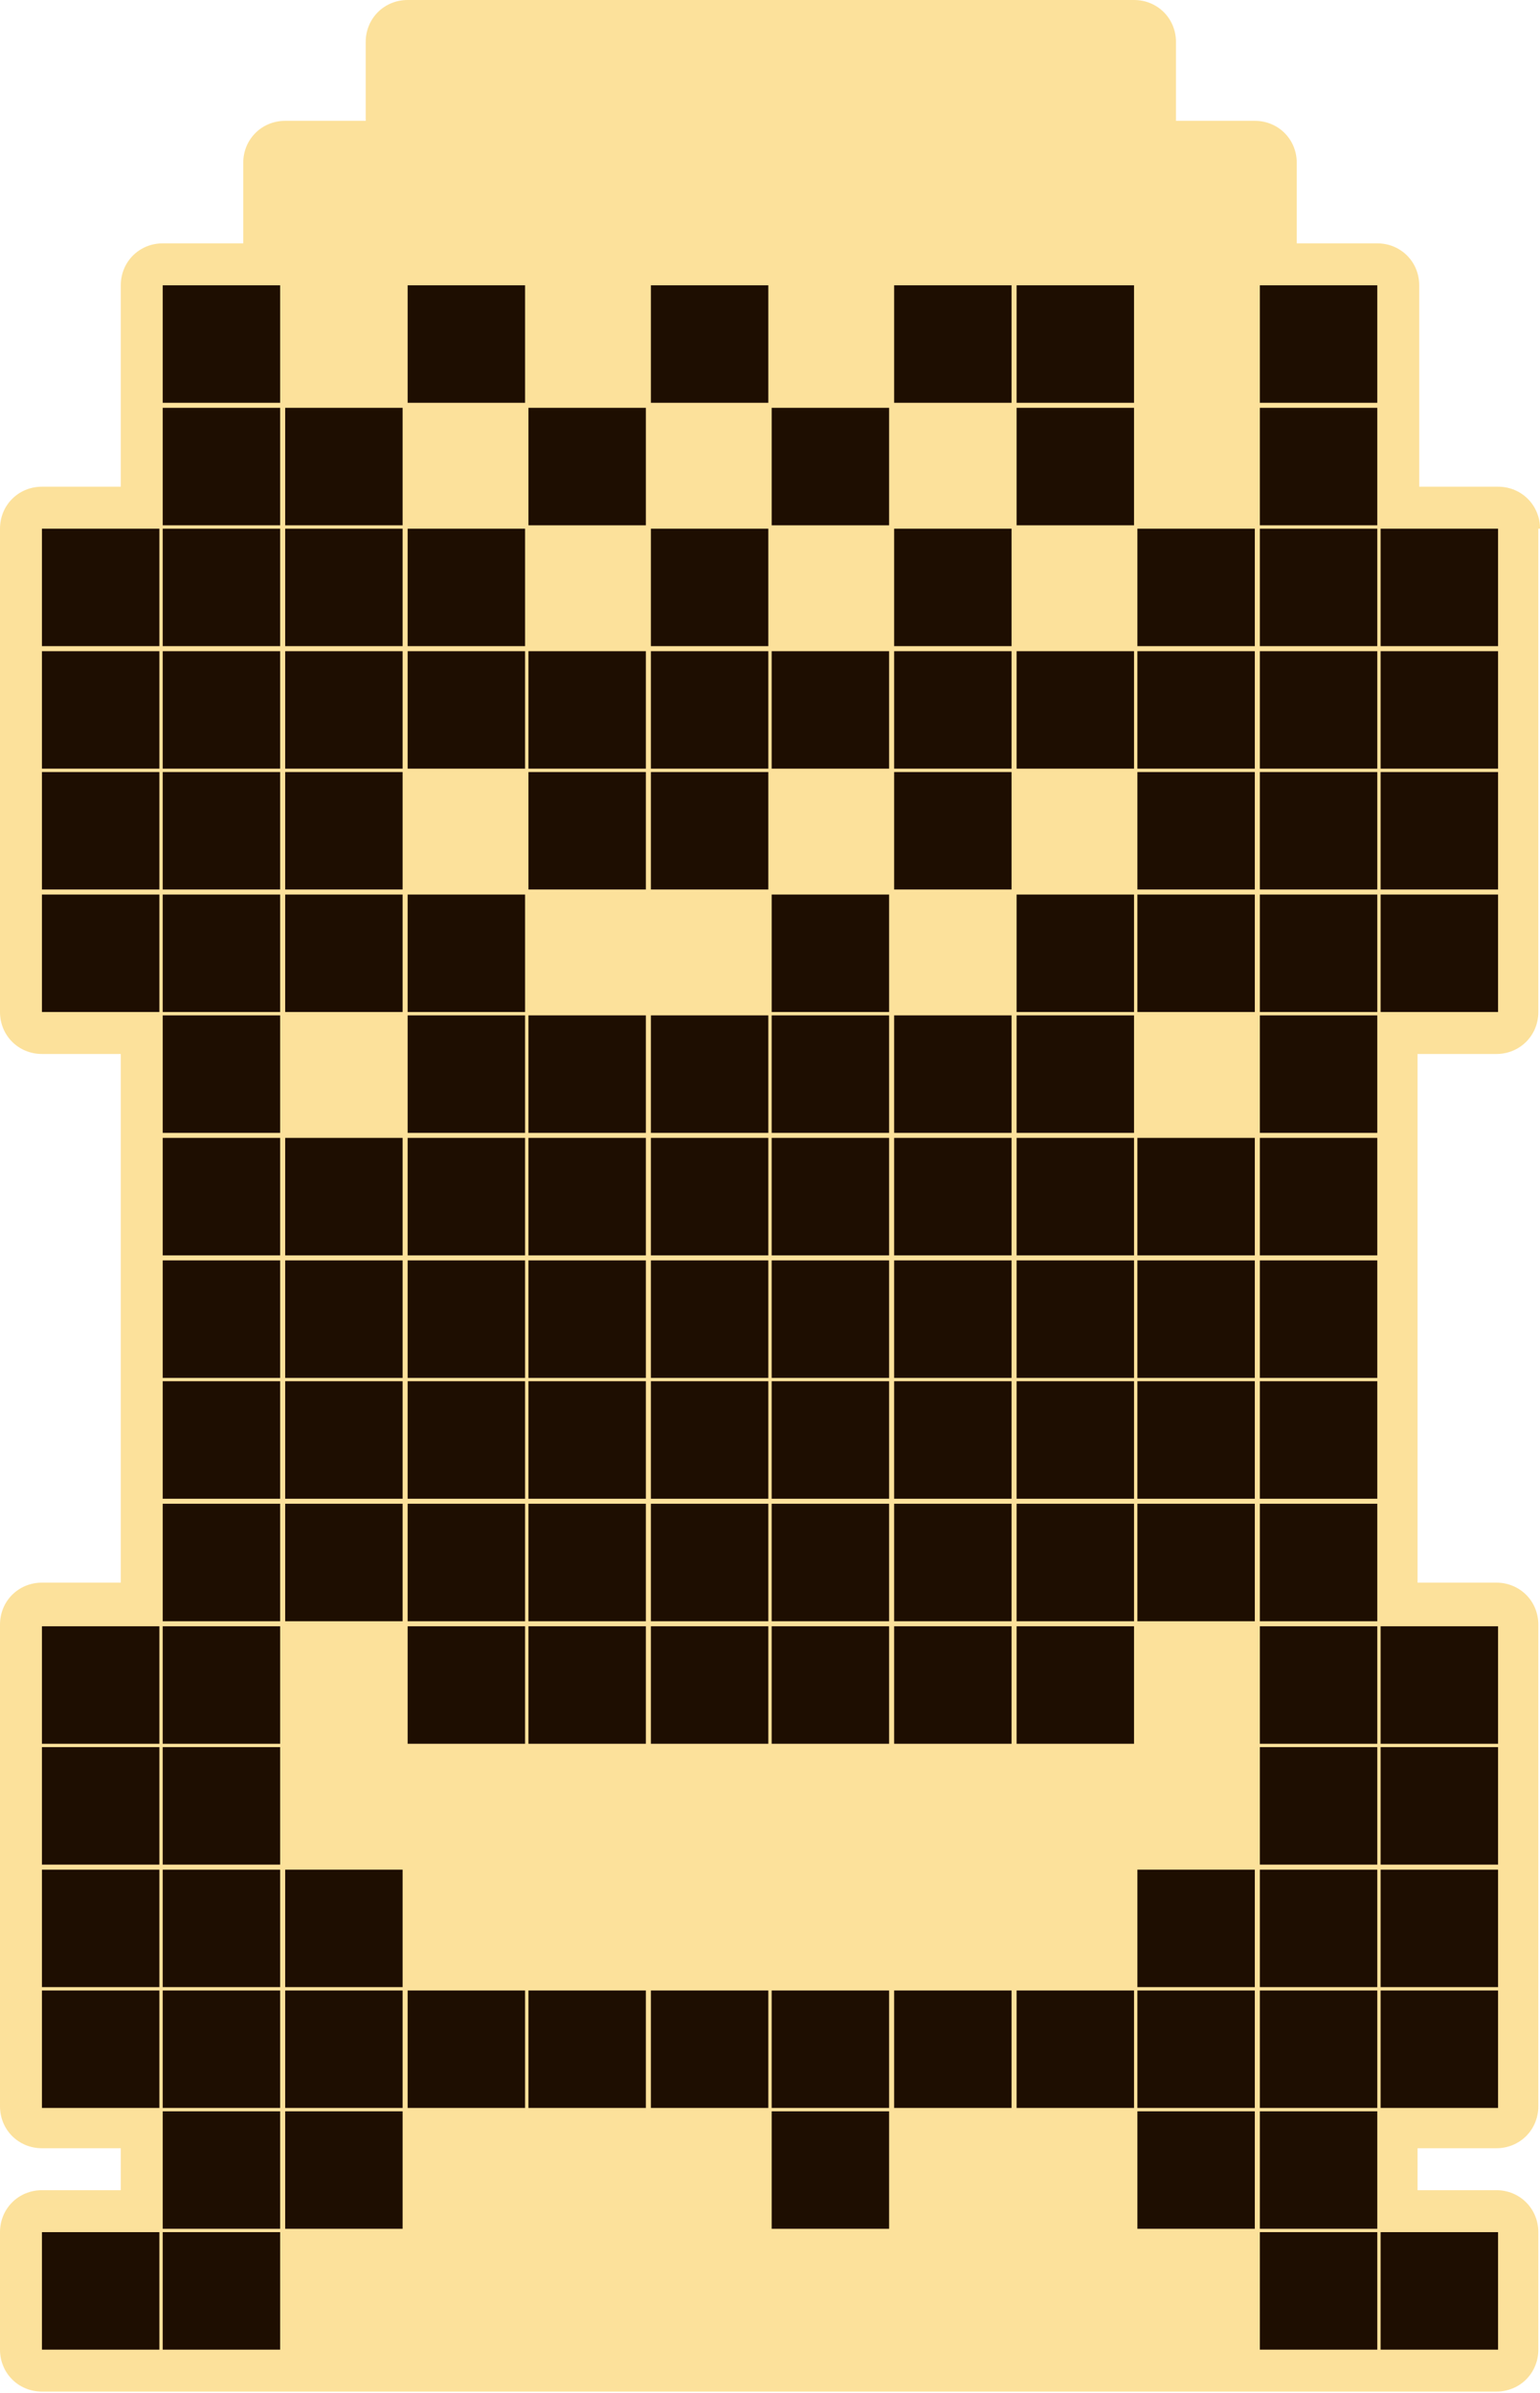 <?xml version="1.0" encoding="utf-8"?>
<!-- Generator: Adobe Illustrator 27.3.1, SVG Export Plug-In . SVG Version: 6.00 Build 0)  -->
<svg version="1.1" id="Слой_1" xmlns="http://www.w3.org/2000/svg" xmlns:xlink="http://www.w3.org/1999/xlink" x="0px" y="0px"
	 viewBox="0 0 91.8 142.6" style="enable-background:new 0 0 91.8 142.6;" xml:space="preserve">
<style type="text/css">
	.st0{fill:#FCE19B;}
	.st1{fill:#1E0E01;}
</style>
<g id="Слой_2_00000182488681110740834500000011978719460130458496_">
	<path class="st0" d="M91.8,31.5c0-1.4-1.1-2.5-2.5-2.5h-4.7v-4.7c0-0.1,0-0.1,0-0.2V24v-7c0-1.4-1.1-2.5-2.5-2.5h-4.8V9.7
		c0-1.4-1.1-2.5-2.5-2.5h-4.7V2.5C70.1,1.1,69,0,67.6,0h-7c-0.1,0-0.1,0-0.1,0s-0.1,0-0.2,0h-7c-0.1,0-0.1,0-0.1,0S53.1,0,53,0h-7
		h-0.1h-0.1h-7c-0.1,0-0.1,0-0.2,0h-0.1h-7h-0.1h-0.1h-7c-1.4,0-2.5,1.1-2.5,2.5v4.7H17c-1.4,0-2.5,1.1-2.5,2.5v4.8H9.7
		c-1.4,0-2.5,1.1-2.5,2.5v7c0,0.1,0,0.1,0,0.1s0,0.1,0,0.2V29H2.5C1.1,29,0,30.1,0,31.5v7c0,0.1,0,0.1,0,0.1s0,0.1,0,0.2v7v0.1V46v7
		c0,0.1,0,0.1,0,0.1s0,0.1,0,0.2v7c0,1.4,1.1,2.5,2.5,2.5h4.7v4.7c0,0.1,0,0.1,0,0.1v0.1v7c0,0.1,0,0.1,0,0.1s0,0.1,0,0.2v7v0.1v0.1
		v7c0,0.1,0,0.1,0,0.1s0,0.1,0,0.2v4.8H2.5c-1.4,0-2.5,1.1-2.5,2.5v7v0.1v0.1v7c0,0.1,0,0.1,0,0.1s0,0.1,0,0.2v7v0.1v0.1v7
		c0,1.4,1.1,2.5,2.5,2.5h4.7v2.5H2.5c-1.4,0-2.5,1.1-2.5,2.5v7c0,1.4,1.1,2.5,2.5,2.5h7c0.1,0,0.1,0,0.2,0h7c0.1,0,0.1,0,0.1,0h0.1
		h7c0.1,0,0.1,0,0.1,0s0.1,0,0.2,0h7c0.1,0,0.1,0,0.2,0h7c0.1,0,0.1,0,0.1,0s0.1,0,0.2,0h7c0.1,0,0.1,0,0.2,0h7c0.1,0,0.1,0,0.2,0
		h0.1h7c0.1,0,0.1,0,0.2,0h0.1h7c0.1,0,0.1,0,0.2,0h7c0.1,0,0.1,0,0.2,0H75h7c0.1,0,0.1,0,0.2,0h7c1.4,0,2.5-1.1,2.5-2.5v-7
		c0-1.4-1.1-2.5-2.5-2.5h-4.7V128h4.7c1.4,0,2.5-1.1,2.5-2.5v-7v-0.1v-0.1v-7c0-0.1,0-0.1,0-0.2V111v-7v-0.1v-0.1v-7
		c0-1.4-1.1-2.5-2.5-2.5h-4.7v-4.8c0-0.1,0-0.1,0-0.2v-0.1v-7v-0.1V82v-7c0-0.1,0-0.1,0-0.2v-0.1v-7c0-0.1,0-0.1,0-0.1v-0.1v-4.7
		h4.7c1.4,0,2.5-1.1,2.5-2.5v-7c0-0.1,0-0.1,0-0.2V53v-7v-0.1v-0.1v-7c0-0.1,0-0.1,0-0.2v-0.1v-7C91.7,31.5,91.8,31.5,91.8,31.5z"/>
</g>
<path class="st1" d="M2.5,31.5h7v7h-7V31.5z M2.5,38.8h7v7h-7V38.8z M2.5,46h7v7h-7V46z M2.5,53.3h7v7h-7V53.3z M9.7,17h7v7h-7
	C9.7,24,9.7,17,9.7,17z M9.7,24.3h7v7h-7C9.7,31.3,9.7,24.3,9.7,24.3z M9.7,31.5h7v7h-7C9.7,38.5,9.7,31.5,9.7,31.5z M9.7,38.8h7v7
	h-7C9.7,45.8,9.7,38.8,9.7,38.8z M9.7,46h7v7h-7C9.7,53,9.7,46,9.7,46z M9.7,53.3h7v7h-7C9.7,60.3,9.7,53.3,9.7,53.3z M9.7,60.5h7v7
	h-7C9.7,67.5,9.7,60.5,9.7,60.5z M17,24.3h7v7h-7V24.3z M17,31.5h7v7h-7V31.5z M17,38.8h7v7h-7V38.8z M17,46h7v7h-7V46z M24.3,17h7
	v7h-7V17z M24.3,31.5h7v7h-7V31.5z M24.3,38.8h7v7h-7V38.8z M24.3,60.5h7v7h-7V60.5z M31.5,24.3h7v7h-7V24.3z M31.5,38.8h7v7h-7
	V38.8z M31.5,60.5h7v7h-7V60.5z M38.8,17h7v7h-7V17z M38.8,31.5h7v7h-7V31.5z M38.8,38.8h7v7h-7V38.8z M38.8,60.5h7v7h-7V60.5z
	 M46,24.3h7v7h-7V24.3z M46,38.8h7v7h-7V38.8z M46,60.5h7v7h-7V60.5z M53.3,17h7v7h-7V17z M53.3,31.5h7v7h-7V31.5z M53.3,38.8h7v7
	h-7V38.8z M53.3,60.5h7v7h-7V60.5z M60.6,17h7v7h-7V17z M60.6,24.3h7v7h-7V24.3z M60.6,38.8h7v7h-7V38.8z M60.6,60.5h7v7h-7V60.5z
	 M67.8,31.5h7v7h-7V31.5z M67.8,38.8h7v7h-7V38.8z M67.8,46h7v7h-7V46z M17,53.3h7v7h-7V53.3z M24.3,53.3h7v7h-7V53.3z M31.5,46h7v7
	h-7V46z M38.8,46h7v7h-7V46z M46,53.3h7v7h-7V53.3z M53.3,46h7v7h-7V46z M60.6,53.3h7v7h-7V53.3z M67.8,53.3h7v7h-7V53.3z M75.1,17
	h7v7h-7V17z M75.1,24.3h7v7h-7V24.3z M75.1,31.5h7v7h-7V31.5z M75.1,38.8h7v7h-7V38.8z M75.1,46h7v7h-7V46z M75.1,53.3h7v7h-7V53.3z
	 M75.1,60.5h7v7h-7V60.5z M82.3,31.5h7v7h-7V31.5z M82.3,38.8h7v7h-7V38.8z M82.3,46h7v7h-7V46z M82.3,53.3h7v7h-7V53.3z M9.7,67.8
	h7v7h-7C9.7,74.8,9.7,67.8,9.7,67.8z M17,67.8h7v7h-7V67.8z M24.3,67.8h7v7h-7V67.8z M31.5,67.8h7v7h-7V67.8z M38.8,67.8h7v7h-7
	V67.8z M46,67.8h7v7h-7V67.8z M2.5,96.9h7v7h-7V96.9z M2.5,104.1h7v7h-7V104.1z M2.5,111.4h7v7h-7V111.4z M2.5,118.6h7v7h-7V118.6z
	 M9.7,75.1h7v7h-7C9.7,82.1,9.7,75.1,9.7,75.1z M9.7,82.3h7v7h-7C9.7,89.3,9.7,82.3,9.7,82.3z M9.7,89.6h7v7h-7
	C9.7,96.6,9.7,89.6,9.7,89.6z M9.7,96.9h7v7h-7C9.7,103.9,9.7,96.9,9.7,96.9z M9.7,104.1h7v7h-7C9.7,111.1,9.7,104.1,9.7,104.1z
	 M9.7,111.4h7v7h-7C9.7,118.4,9.7,111.4,9.7,111.4z M9.7,118.6h7v7h-7C9.7,125.6,9.7,118.6,9.7,118.6z M17,75.1h7v7h-7V75.1z
	 M17,82.3h7v7h-7V82.3z M17,89.6h7v7h-7V89.6z M17,111.4h7v7h-7V111.4z M17,118.6h7v7h-7V118.6z M24.3,75.1h7v7h-7V75.1z M24.3,82.3
	h7v7h-7V82.3z M24.3,89.6h7v7h-7V89.6z M24.3,96.9h7v7h-7V96.9z M24.3,118.6h7v7h-7V118.6z M31.5,75.1h7v7h-7V75.1z M31.5,82.3h7v7
	h-7V82.3z M31.5,89.6h7v7h-7V89.6z M31.5,96.9h7v7h-7V96.9z M31.5,118.6h7v7h-7V118.6z M38.8,75.1h7v7h-7V75.1z M38.8,82.3h7v7h-7
	V82.3z M38.8,89.6h7v7h-7V89.6z M38.8,96.9h7v7h-7V96.9z M38.8,118.6h7v7h-7V118.6z M46,75.1h7v7h-7V75.1z M46,82.3h7v7h-7V82.3z
	 M46,89.6h7v7h-7V89.6z M46,96.9h7v7h-7V96.9z M46,118.6h7v7h-7V118.6z M53.3,67.8h7v7h-7V67.8z M60.6,67.8h7v7h-7V67.8z M67.8,67.8
	h7v7h-7V67.8z M75.1,67.8h7v7h-7V67.8z M53.3,75.1h7v7h-7V75.1z M53.3,82.3h7v7h-7V82.3z M53.3,89.6h7v7h-7V89.6z M53.3,96.9h7v7h-7
	V96.9z M53.3,118.6h7v7h-7V118.6z M60.6,75.1h7v7h-7V75.1z M60.6,82.3h7v7h-7V82.3z M60.6,89.6h7v7h-7V89.6z M60.6,96.9h7v7h-7V96.9
	z M60.6,118.6h7v7h-7V118.6z M67.8,75.1h7v7h-7V75.1z M67.8,82.3h7v7h-7V82.3z M67.8,89.6h7v7h-7V89.6z M67.8,111.4h7v7h-7V111.4z
	 M67.8,118.6h7v7h-7V118.6z M75.1,75.1h7v7h-7V75.1z M75.1,82.3h7v7h-7V82.3z M75.1,89.6h7v7h-7V89.6z M75.1,96.9h7v7h-7V96.9z
	 M75.1,104.1h7v7h-7V104.1z M75.1,111.4h7v7h-7V111.4z M75.1,118.6h7v7h-7V118.6z M82.3,96.9h7v7h-7V96.9z M82.3,104.1h7v7h-7V104.1
	z M82.3,111.4h7v7h-7V111.4z M82.3,118.6h7v7h-7V118.6z M9.7,125.8h7v7h-7V125.8z M46,125.8h7v7h-7V125.8z M75.1,125.8h7v7h-7V125.8
	z M2.5,133h7v7h-7V133z M9.7,133h7v7h-7V133z M17,125.8h7v7h-7V125.8z M67.8,125.8h7v7h-7V125.8z M75.1,133h7v7h-7V133z M82.3,133h7
	v7h-7V133z"/>
</svg>
